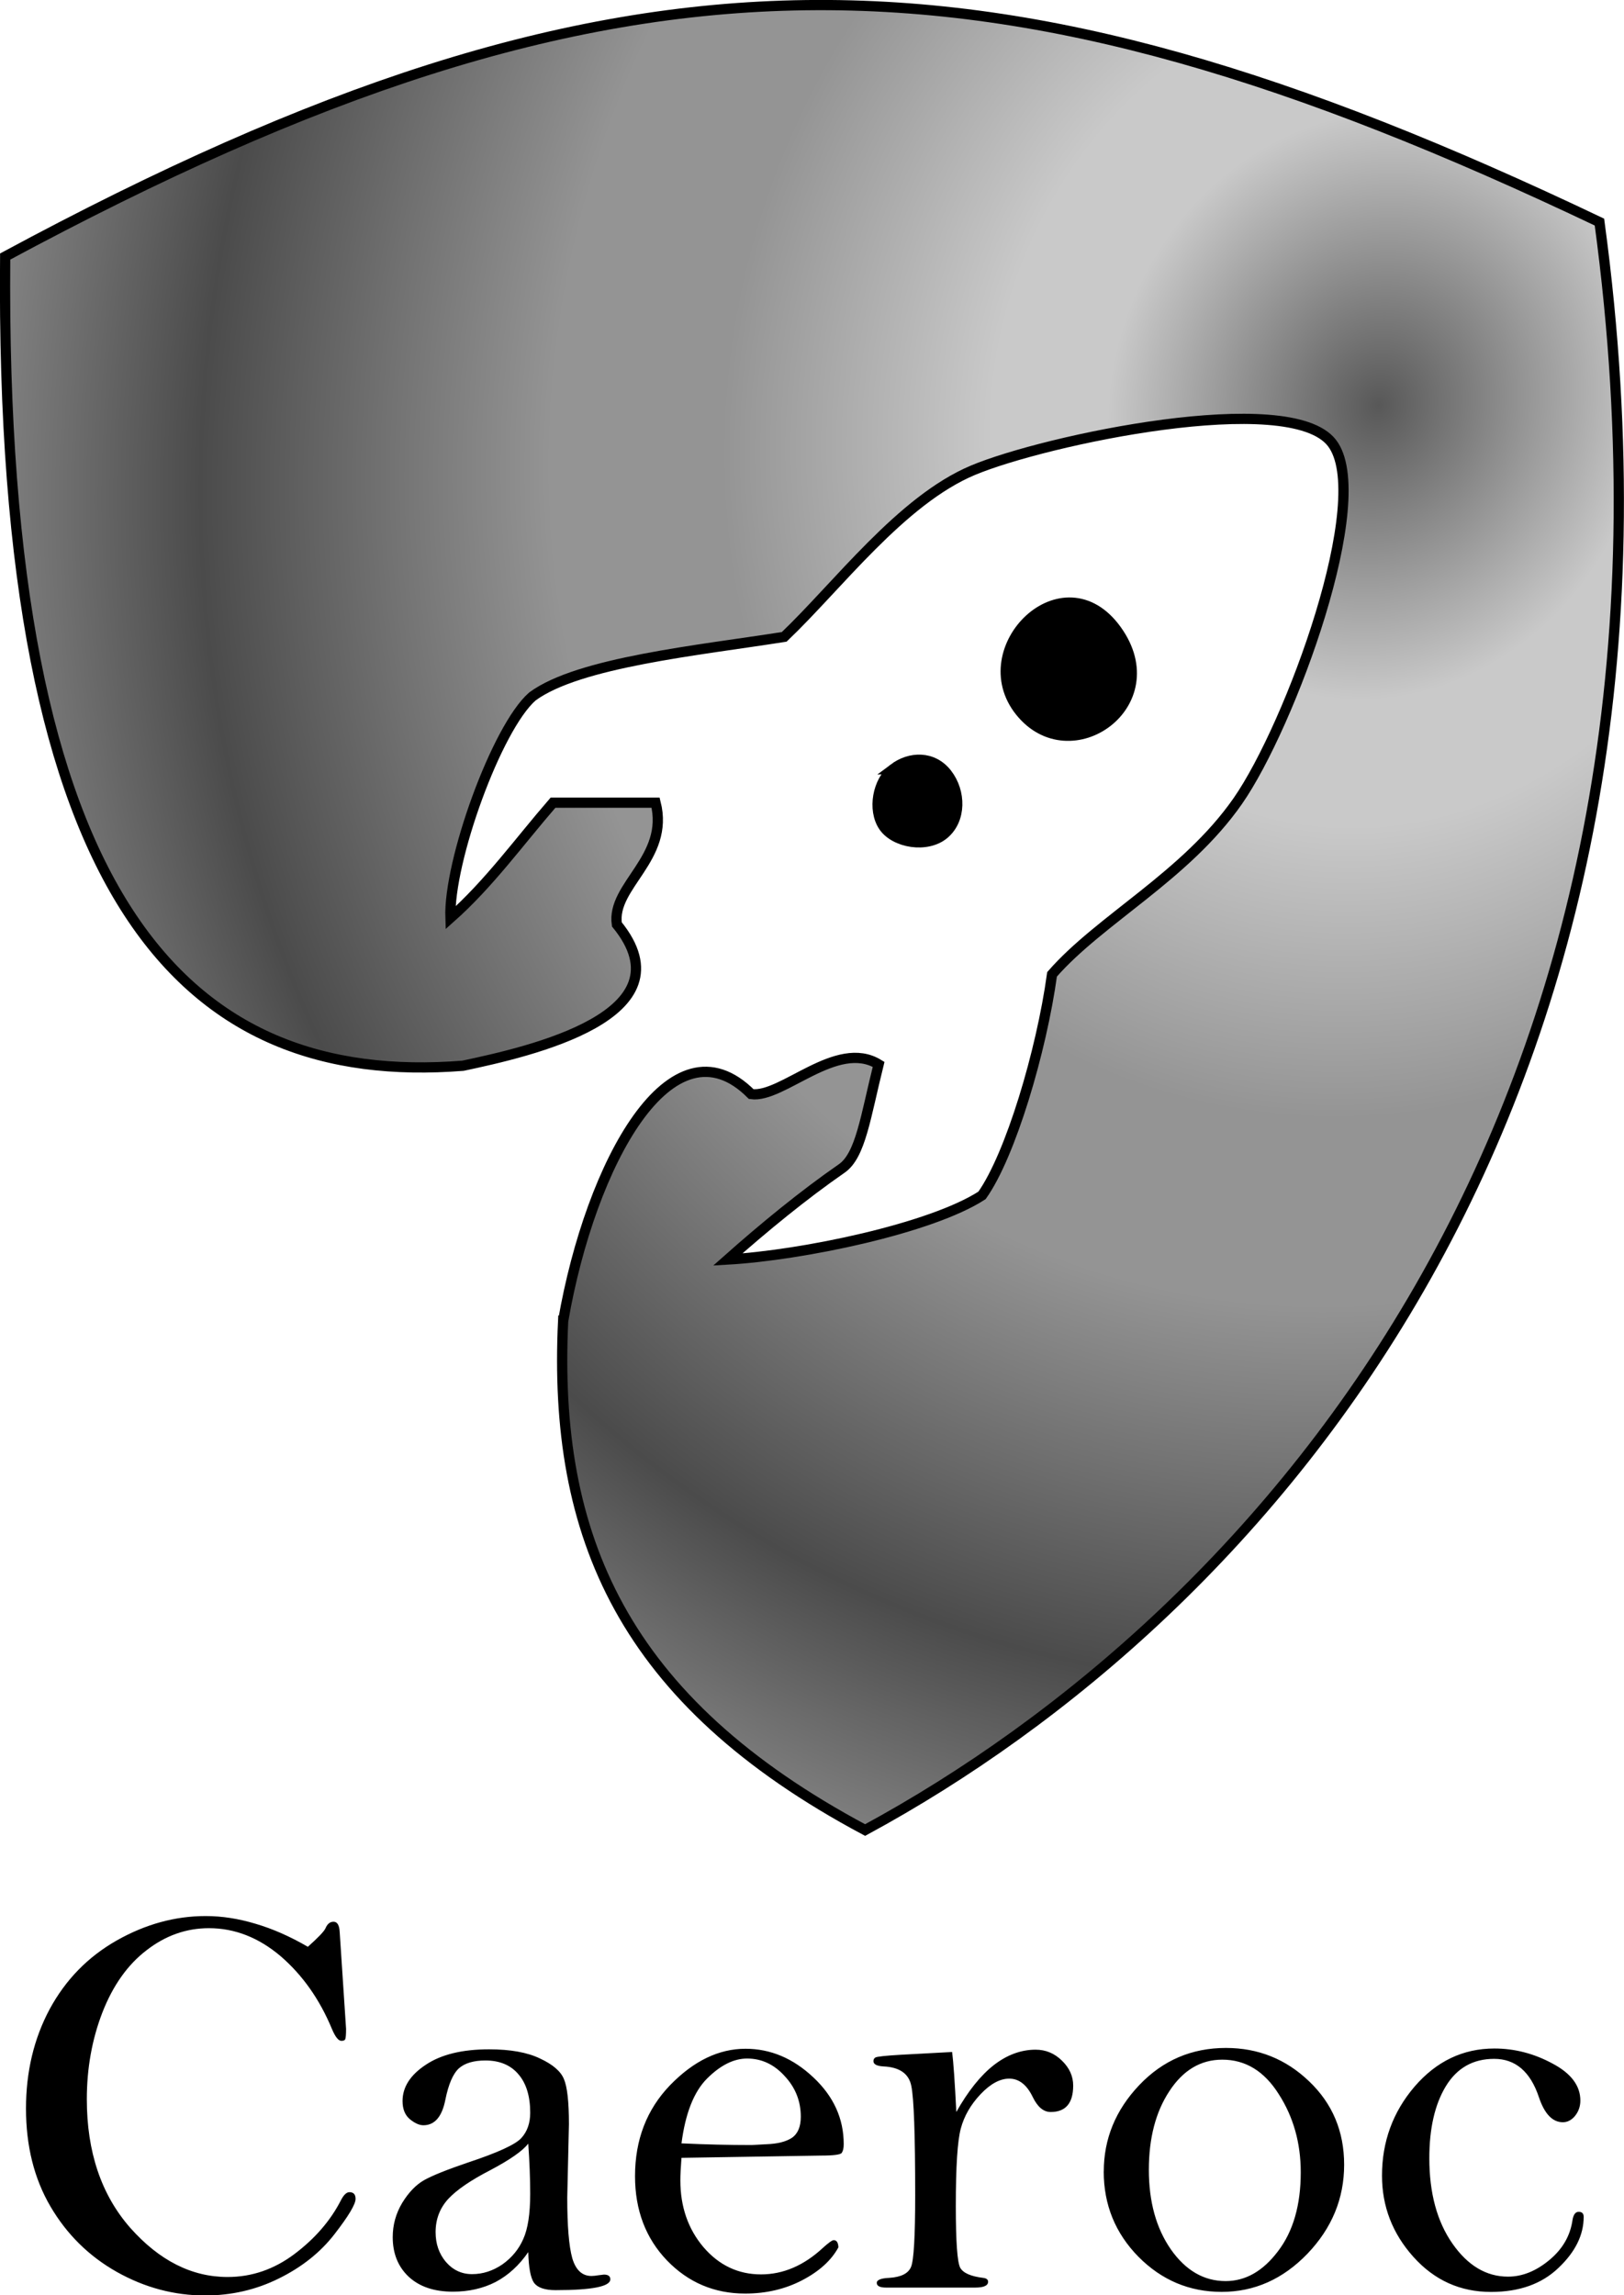 <?xml version="1.0" encoding="UTF-8" standalone="no"?>
<!-- Created with Inkscape (http://www.inkscape.org/) -->

<svg
   width="31.742mm"
   height="44.864mm"
   viewBox="0 0 31.742 44.864"
   version="1.1"
   id="svg1"
   inkscape:version="1.4 (86a8ad7, 2024-10-11)"
   sodipodi:docname="Caeroc-BW-label.svg"
   xmlns:inkscape="http://www.inkscape.org/namespaces/inkscape"
   xmlns:sodipodi="http://sodipodi.sourceforge.net/DTD/sodipodi-0.dtd"
   xmlns:xlink="http://www.w3.org/1999/xlink"
   xmlns="http://www.w3.org/2000/svg"
   xmlns:svg="http://www.w3.org/2000/svg">
  <sodipodi:namedview
     id="namedview1"
     pagecolor="#ffffff"
     bordercolor="#000000"
     borderopacity="0.25"
     inkscape:showpageshadow="2"
     inkscape:pageopacity="0.0"
     inkscape:pagecheckerboard="0"
     inkscape:deskcolor="#d1d1d1"
     inkscape:document-units="mm"
     inkscape:zoom="3.9458701"
     inkscape:cx="76.282288"
     inkscape:cy="80.210446"
     inkscape:window-width="1920"
     inkscape:window-height="1001"
     inkscape:window-x="-9"
     inkscape:window-y="-9"
     inkscape:window-maximized="1"
     inkscape:current-layer="layer1" />
  <defs
     id="defs1">
    <radialGradient
       inkscape:collect="always"
       xlink:href="#linearGradient120"
       id="radialGradient114"
       gradientUnits="userSpaceOnUse"
       gradientTransform="matrix(-1.597,-0.555,0.618,-1.778,61.295,672.948)"
       cx="71.834"
       cy="234.287"
       fx="71.834"
       fy="234.287"
       r="15.88" />
    <linearGradient
       id="linearGradient120"
       inkscape:collect="always">
      <stop
         style="stop-color:#585858;stop-opacity:1;"
         offset="0"
         id="stop114" />
      <stop
         style="stop-color:#c9c9c9;stop-opacity:1;"
         offset="0.195"
         id="stop115" />
      <stop
         style="stop-color:#c9c9c9;stop-opacity:1;"
         offset="0.278"
         id="stop116" />
      <stop
         style="stop-color:#949494;stop-opacity:1;"
         offset="0.472"
         id="stop117" />
      <stop
         style="stop-color:#949494;stop-opacity:1;"
         offset="0.595"
         id="stop118" />
      <stop
         style="stop-color:#4b4b4b;stop-opacity:1;"
         offset="0.847"
         id="stop119" />
      <stop
         style="stop-color:#828282;stop-opacity:1;"
         offset="1"
         id="stop120" />
    </linearGradient>
  </defs>
  <g
     inkscape:label="Layer 1"
     inkscape:groupmode="layer"
     id="layer1"
     transform="translate(-48.353,-71.443)">
    <g
       id="g114"
       transform="translate(-28.639,10.508)"
       inkscape:export-filename="Caeroc-BW-300px-label.png"
       inkscape:export-xdpi="240.06233"
       inkscape:export-ydpi="240.06233">
      <g
         id="g113"
         transform="translate(12.567,-147.672)"
         style="stroke:#000000;stroke-width:0.2;stroke-dasharray:none"
         inkscape:export-filename="Caeroc-BW-300px.png"
         inkscape:export-xdpi="240.06233"
         inkscape:export-ydpi="240.06233">
        <path
           style="fill:#000000;fill-opacity:1;stroke:#000000;stroke-width:0.2;stroke-dasharray:none"
           d="m 84.363,222.512 c -0.982,-1.228 0.844,-3.04 1.886,-1.59 1.042,1.45 -0.904,2.817 -1.886,1.59 z"
           id="path111" />
        <path
           style="fill:#000000;fill-opacity:1;stroke:#000000;stroke-width:0.2;stroke-dasharray:none"
           d="m 81.893,223.63 c 0.318,-0.239 0.767,-0.254 1.042,0.101 0.274,0.354 0.278,0.896 -0.057,1.178 -0.335,0.282 -0.962,0.175 -1.182,-0.148 -0.22,-0.323 -0.121,-0.892 0.198,-1.131 z"
           id="path112" />
        <path
           style="fill:url(#radialGradient114);fill-opacity:1;stroke:#000000;stroke-width:0.2;stroke-dasharray:none"
           d="m 75.433,234.42 c 0.537,-3.083 2.119,-5.988 3.675,-4.428 0.605,0.088 1.67,-1.086 2.49,-0.581 -0.256,1.027 -0.351,1.779 -0.721,2.035 -0.749,0.519 -1.52,1.152 -2.228,1.78 1.457,-0.084 3.971,-0.607 4.97,-1.254 0.556,-0.782 1.161,-2.812 1.369,-4.321 0.935,-1.073 2.609,-1.921 3.629,-3.385 1.021,-1.464 2.675,-5.935 1.839,-7.004 -0.835,-1.069 -5.611,-0.052 -7.013,0.536 -1.402,0.588 -2.643,2.259 -3.69,3.257 -1.659,0.262 -4.018,0.496 -4.922,1.165 -0.697,0.608 -1.642,3.223 -1.602,4.329 0.755,-0.669 1.347,-1.494 2.005,-2.253 h 2.005 c 0.278,1.092 -0.87,1.621 -0.757,2.379 1.45,1.778 -1.698,2.485 -3.008,2.763 -5.374,0.425 -9.06,-3.112 -8.948,-15.817 12.102,-6.522 19.231,-6.355 31.161,-0.673 2.332,17.238 -6.558,27.205 -14.353,31.429 -4.749,-2.533 -6.104,-5.75 -5.902,-9.957 z"
           id="path113"
           sodipodi:nodetypes="cccscccsssccccccccccc" />
      </g>
      <path
         style="font-size:11.136px;font-family:'Bell MT';-inkscape-font-specification:'Bell MT, Normal';stroke-width:1.899;stroke-linecap:round;stroke-linejoin:round;paint-order:fill markers stroke"
         d="m 83.01,98.986 q 0.299,-0.266 0.343,-0.359 0.054,-0.13 0.158,-0.13 0.109,0 0.12,0.196 l 0.125,1.898 q 0,0.163 -0.016,0.201 -0.011,0.033 -0.076,0.033 -0.087,0 -0.185,-0.234 -0.359,-0.865 -1,-1.419 -0.647,-0.549 -1.403,-0.549 -0.663,0 -1.218,0.43 -0.555,0.424 -0.865,1.218 -0.304,0.788 -0.304,1.696 0,1.544 0.848,2.512 0.854,0.962 1.903,0.962 0.712,0 1.31,-0.451 0.598,-0.451 0.903,-1.044 0.082,-0.163 0.169,-0.163 0.12,0 0.12,0.131 0,0.158 -0.413,0.691 -0.413,0.533 -1.087,0.865 -0.669,0.332 -1.441,0.332 -0.908,0 -1.729,-0.462 -0.816,-0.462 -1.294,-1.278 -0.478,-0.816 -0.478,-1.914 0,-1.077 0.462,-1.941 0.468,-0.865 1.31,-1.343 0.843,-0.478 1.74,-0.478 0.478,0 0.979,0.152 0.5,0.147 1.022,0.451 z m 4.306,5.97 q -0.266,0.386 -0.636,0.582 -0.37,0.19 -0.837,0.19 -0.549,0 -0.865,-0.294 -0.31,-0.294 -0.31,-0.772 0,-0.359 0.185,-0.669 0.19,-0.31 0.43,-0.446 0.245,-0.136 0.854,-0.343 0.87,-0.288 1.044,-0.478 0.174,-0.19 0.174,-0.495 0,-0.484 -0.228,-0.75 -0.228,-0.272 -0.647,-0.272 -0.343,0 -0.517,0.152 -0.174,0.158 -0.266,0.614 -0.098,0.5 -0.43,0.5 -0.12,0 -0.266,-0.12 -0.141,-0.12 -0.141,-0.353 0,-0.408 0.451,-0.707 0.451,-0.304 1.24,-0.304 0.625,0 0.995,0.179 0.375,0.174 0.468,0.402 0.098,0.228 0.098,0.881 l -0.033,1.435 q 0,0.832 0.098,1.185 0.103,0.348 0.375,0.348 0.054,0 0.152,-0.016 l 0.092,-0.011 q 0.125,0 0.125,0.092 0,0.212 -1.071,0.212 -0.31,0 -0.419,-0.141 -0.103,-0.147 -0.114,-0.604 z m 0,-2.121 q -0.163,0.212 -0.739,0.517 -0.571,0.294 -0.821,0.56 -0.25,0.272 -0.25,0.652 0,0.343 0.201,0.582 0.207,0.239 0.511,0.239 0.315,0 0.593,-0.19 0.277,-0.196 0.408,-0.495 0.136,-0.299 0.136,-0.886 0,-0.44 -0.038,-0.979 z m 2.996,0.277 q -0.022,0.277 -0.022,0.44 0,0.772 0.451,1.305 0.457,0.533 1.126,0.533 0.652,0 1.213,-0.522 0.163,-0.147 0.207,-0.147 0.087,0 0.092,0.141 -0.207,0.381 -0.707,0.642 -0.5,0.261 -1.115,0.261 -0.903,0 -1.528,-0.647 -0.625,-0.652 -0.625,-1.648 0,-1.066 0.685,-1.778 0.691,-0.712 1.474,-0.712 0.734,0 1.327,0.56 0.593,0.555 0.593,1.305 0,0.114 -0.038,0.169 -0.033,0.054 -0.413,0.054 z m 0,-0.283 q 0.707,0.033 1.37,0.033 l 0.288,-0.016 q 0.326,-0.011 0.5,-0.125 0.174,-0.12 0.174,-0.413 0,-0.457 -0.315,-0.794 -0.31,-0.343 -0.734,-0.343 -0.391,0 -0.783,0.391 -0.386,0.386 -0.5,1.267 z m 5.372,-0.614 q 0.343,-0.609 0.729,-0.913 0.391,-0.304 0.821,-0.304 0.299,0 0.517,0.217 0.217,0.212 0.217,0.484 0,0.517 -0.44,0.517 -0.207,0 -0.348,-0.288 -0.174,-0.364 -0.462,-0.364 -0.272,0 -0.56,0.304 -0.288,0.304 -0.386,0.669 -0.098,0.359 -0.098,1.512 0,1.055 0.087,1.213 0.087,0.152 0.446,0.196 0.098,0.011 0.098,0.076 0,0.114 -0.256,0.114 h -1.735 q -0.185,0 -0.185,-0.092 0,-0.087 0.245,-0.098 0.343,-0.022 0.424,-0.212 0.082,-0.19 0.082,-1.403 0,-1.778 -0.076,-2.137 -0.071,-0.359 -0.544,-0.381 -0.196,-0.011 -0.196,-0.103 0,-0.049 0.038,-0.071 0.043,-0.027 0.5,-0.054 l 1,-0.054 q 0.038,0.294 0.082,1.174 z m 2.882,1.164 q 0,-0.957 0.691,-1.686 0.691,-0.729 1.696,-0.729 0.946,0 1.626,0.652 0.685,0.652 0.685,1.631 0,0.99 -0.718,1.74 -0.718,0.745 -1.675,0.745 -0.946,0 -1.626,-0.685 -0.68,-0.691 -0.68,-1.669 z m 0.881,-0.033 q 0,0.935 0.43,1.555 0.435,0.62 1.071,0.62 0.582,0 1.022,-0.582 0.446,-0.582 0.446,-1.544 0,-0.859 -0.43,-1.528 -0.424,-0.674 -1.104,-0.674 -0.631,0 -1.033,0.614 -0.402,0.609 -0.402,1.539 z m 4.557,0.114 q 0,-0.995 0.636,-1.74 0.642,-0.745 1.561,-0.745 0.593,0 1.136,0.294 0.544,0.288 0.544,0.723 0,0.169 -0.103,0.299 -0.103,0.125 -0.239,0.125 -0.304,0 -0.468,-0.489 -0.25,-0.75 -0.875,-0.75 -0.62,0 -0.946,0.538 -0.321,0.533 -0.321,1.403 0,1.022 0.451,1.669 0.451,0.647 1.087,0.647 0.419,0 0.81,-0.326 0.386,-0.321 0.451,-0.783 0.027,-0.158 0.12,-0.158 0.098,0 0.098,0.098 0,0.533 -0.495,1 -0.489,0.468 -1.316,0.468 -0.903,0 -1.517,-0.685 -0.614,-0.685 -0.614,-1.588 z"
         id="text113"
         aria-label="Caeroc" />
    </g>
  </g>
</svg>
